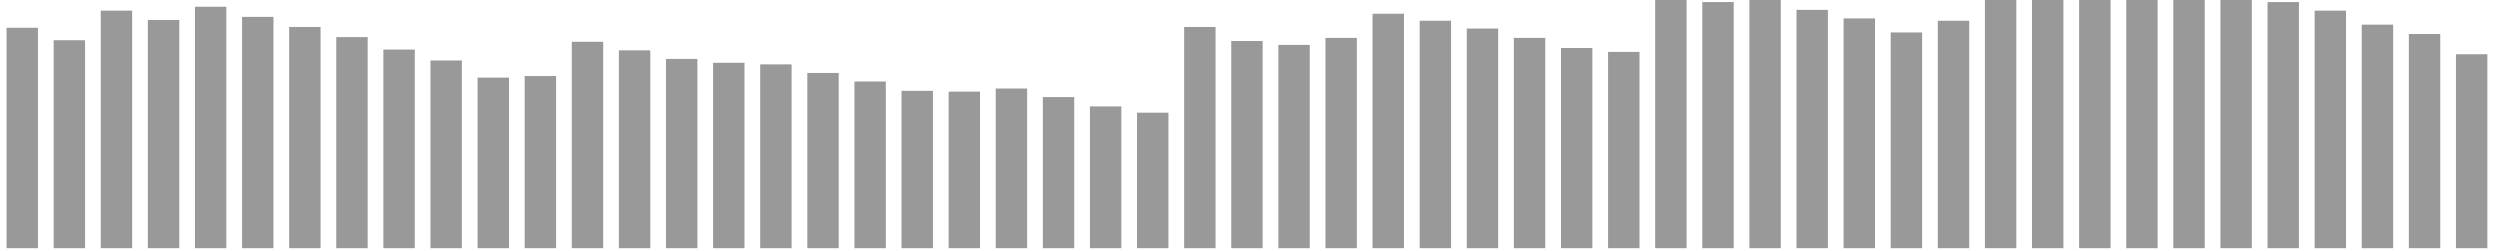 <svg width="179px" height="18px" viewBox="0 0 179 18" xmlns="http://www.w3.org/2000/svg"><title>wave</title><g id="Complete" fill="none" fill-rule="evenodd"><g id="3.0-Treat-WorldCup-Tablet" transform="translate(-188 -516)" fill="#999999" fill-rule="nonzero"><g id="wave" transform="translate(188 516)"><g id="waveform" transform="translate(-41 -2.833)"><path id="Rectangle-path" d="M41.469 4.821H43.717V20.603H41.469zM44.841 5.714H47.09V20.603H44.841zM48.214 3.594H50.462V20.603H48.214zM51.586 4.264H53.835V20.603H51.586zM54.959 3.316H57.207V20.603H54.959zM58.332 4.041H60.58V20.603H58.332zM61.704 4.765H63.953V20.603H61.704zM65.077 5.49H67.325V20.603H65.077zM68.449 6.382H70.698V20.603H68.449zM71.822 7.163H74.07V20.603H71.822zM75.195 8.39H77.443V20.603H75.195zM78.567 8.278H80.816V20.603H78.567zM81.94 5.825H84.188V20.603H81.94zM85.312 6.438H87.561V20.603H85.312zM88.685 7.052H90.933V20.603H88.685zM92.058 7.33H94.306V20.603H92.058zM95.43 7.442H97.679V20.603H95.43zM98.803 8.056H101.051V20.603H98.803zM102.177 8.669H104.425V20.603H102.177zM105.549 9.338H107.798V20.603H105.549zM108.922 9.394H111.17V20.603H108.922zM112.294 9.171H114.543V20.603H112.294zM115.667 9.784H117.915V20.603H115.667zM119.04 10.453H121.288V20.603H119.04zM122.412 10.9H124.661V20.603H122.412zM125.785 4.765H128.033V20.603H125.785zM129.157 5.769H131.406V20.603H129.157zM132.53 6.048H134.778V20.603H132.53zM135.903 5.546H138.151V20.603H135.903zM139.275 3.817H141.524V20.603H139.275zM142.648 4.319H144.896V20.603H142.648zM146.02 4.877H148.269V20.603H146.02zM149.393 5.546H151.641V20.603H149.393zM152.766 6.271H155.014V20.603H152.766zM156.138 6.55H158.387V20.603H156.138zM159.511 2.535H161.759V20.603H159.511zM162.884 2.981H165.133V20.603H162.884zM166.257 2.646H168.505V20.603H166.257zM169.63 3.539H171.878V20.603H169.63zM173.002 4.152H175.251V20.603H173.002zM176.375 5.156H178.623V20.603H176.375zM179.747 4.319H181.996V20.603H179.747zM183.12 2.535H185.368V20.603H183.12zM186.493 2.2H188.741V20.603H186.493zM189.865 2.813H192.114V20.603H189.865zM193.238 1.81H195.486V20.603H193.238zM196.61 2.424H198.859V20.603H196.61zM199.983 2.2H202.231V20.603H199.983zM203.356 2.981H205.604V20.603H203.356zM206.728 3.594H208.977V20.603H206.728zM210.101 4.598H212.349V20.603H210.101zM213.474 5.267H215.722V20.603H213.474zM216.846 6.717H219.095V20.603H216.846z"/></g></g></g></g></svg>